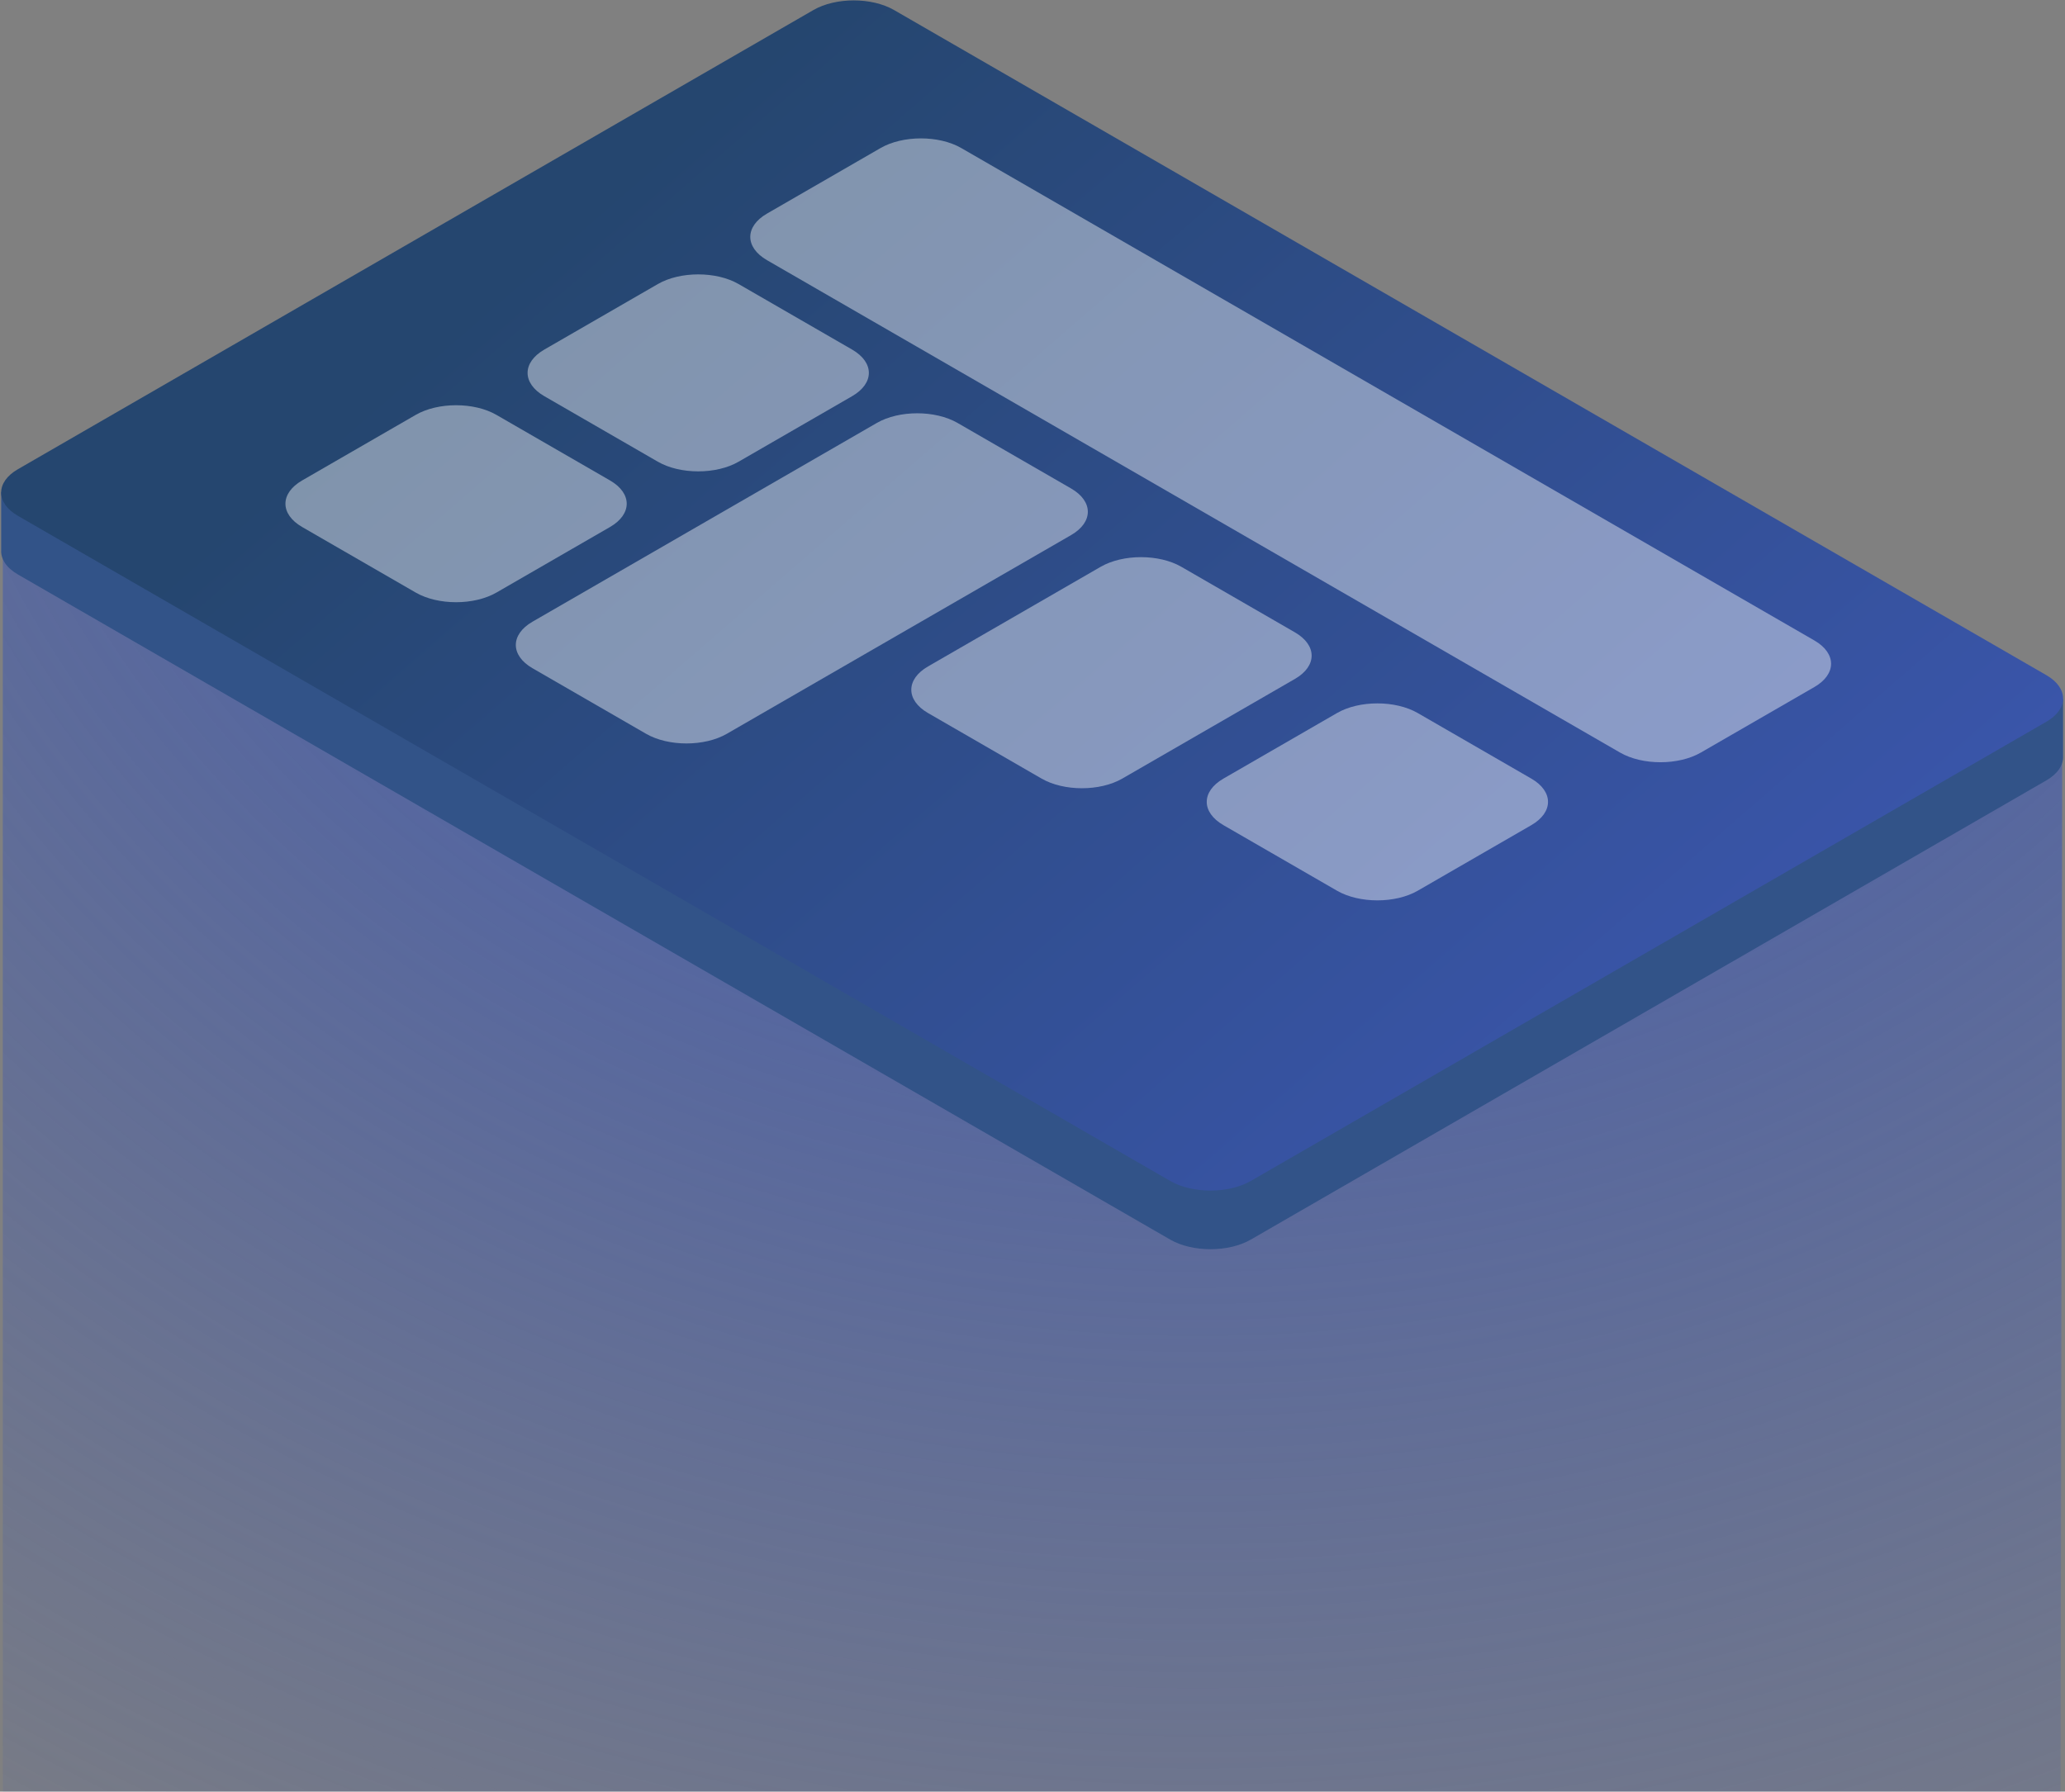 <svg width="870" height="755" viewBox="0 0 870 755" fill="none" xmlns="http://www.w3.org/2000/svg">
<rect x="0" y="0" width="870" height="755" fill="#808080" stroke="none"/>
<path d="M1.184 204.775L868.849 297.958L868.158 754.947H1.184V204.775Z" fill="url(#paint0_diamond_219_17)" fill-opacity="0.69"/>
<path d="M0.501 231.808C0.293 235.51 2.635 239.251 7.529 242.077L492.996 522.361C502.384 527.781 517.605 527.781 526.994 522.361L862.15 328.858C866.974 326.073 869.319 322.399 869.186 318.75V294.574H837.957V295.262L376.684 28.945C367.295 23.525 352.074 23.525 342.686 28.945L31.656 208.518V207.338H0.501L0.501 231.808Z" fill="#325388"/>
<path d="M7.529 217.366C-1.859 211.946 -1.859 203.158 7.529 197.738L342.686 4.235C352.074 -1.185 367.295 -1.185 376.684 4.235L862.15 284.519C871.538 289.94 871.538 298.728 862.15 304.148L526.994 497.651C517.605 503.071 502.384 503.071 492.996 497.651L7.529 217.366Z" fill="url(#paint1_linear_219_17)"/>
<path d="M175.149 174.832C184.537 169.412 199.759 169.412 209.147 174.832L256.996 202.458C266.384 207.878 266.384 216.666 256.996 222.086L209.147 249.712C199.759 255.132 184.537 255.132 175.149 249.712L127.301 222.086C117.912 216.666 117.912 207.878 127.301 202.458L175.149 174.832Z" fill="white" fill-opacity="0.42"/>
<path d="M277.167 119.693C286.555 114.273 301.777 114.273 311.165 119.693L359.014 147.318C368.402 152.739 368.402 161.527 359.014 166.947L311.165 194.572C301.777 199.993 286.555 199.993 277.167 194.572L229.318 166.947C219.93 161.527 219.93 152.739 229.318 147.318L277.167 119.693Z" fill="white" fill-opacity="0.42"/>
<path d="M463.714 238.853C473.102 233.433 488.324 233.433 497.712 238.853L545.561 266.479C554.949 271.899 554.949 280.687 545.561 286.107L472.824 328.101C463.436 333.522 448.215 333.522 438.827 328.101L390.978 300.476C381.59 295.056 381.59 286.268 390.978 280.847L463.714 238.853Z" fill="white" fill-opacity="0.42"/>
<path d="M563.301 300.476C572.689 295.055 587.911 295.055 597.299 300.476L645.148 328.101C654.536 333.521 654.536 342.31 645.148 347.73L597.299 375.355C587.911 380.776 572.689 380.776 563.301 375.355L515.453 347.73C506.064 342.31 506.064 333.521 515.453 328.101L563.301 300.476Z" fill="white" fill-opacity="0.42"/>
<path d="M369.423 178.227C378.812 172.807 394.033 172.807 403.421 178.227L451.27 205.853C460.658 211.273 460.658 220.061 451.27 225.481L306.211 309.231C296.823 314.651 281.601 314.651 272.213 309.231L224.364 281.606C214.976 276.185 214.976 267.397 224.364 261.977L369.423 178.227Z" fill="white" fill-opacity="0.42"/>
<path d="M370.989 62.384C380.378 56.964 395.599 56.964 404.987 62.384L764.405 269.894C773.793 275.314 773.793 284.102 764.405 289.522L716.556 317.148C707.168 322.568 691.946 322.568 682.558 317.148L323.141 109.638C313.753 104.218 313.753 95.43 323.141 90.009L370.989 62.384Z" fill="white" fill-opacity="0.42"/>
<defs>
<radialGradient id="paint0_diamond_219_17" cx="0" cy="0" r="1" gradientUnits="userSpaceOnUse" gradientTransform="translate(504.635 35.895) rotate(89.853) scale(958.181 1102.05)">
<stop offset="0.375" stop-color="#3D58B2"/>
<stop offset="1" stop-color="#3D58B2" stop-opacity="0"/>
</radialGradient>
<linearGradient id="paint1_linear_219_17" x1="175.109" y1="151.889" x2="622.025" y2="666.263" gradientUnits="userSpaceOnUse">
<stop stop-color="#25466F"/>
<stop offset="1" stop-color="#3E58B5"/>
</linearGradient>
</defs>
</svg>
